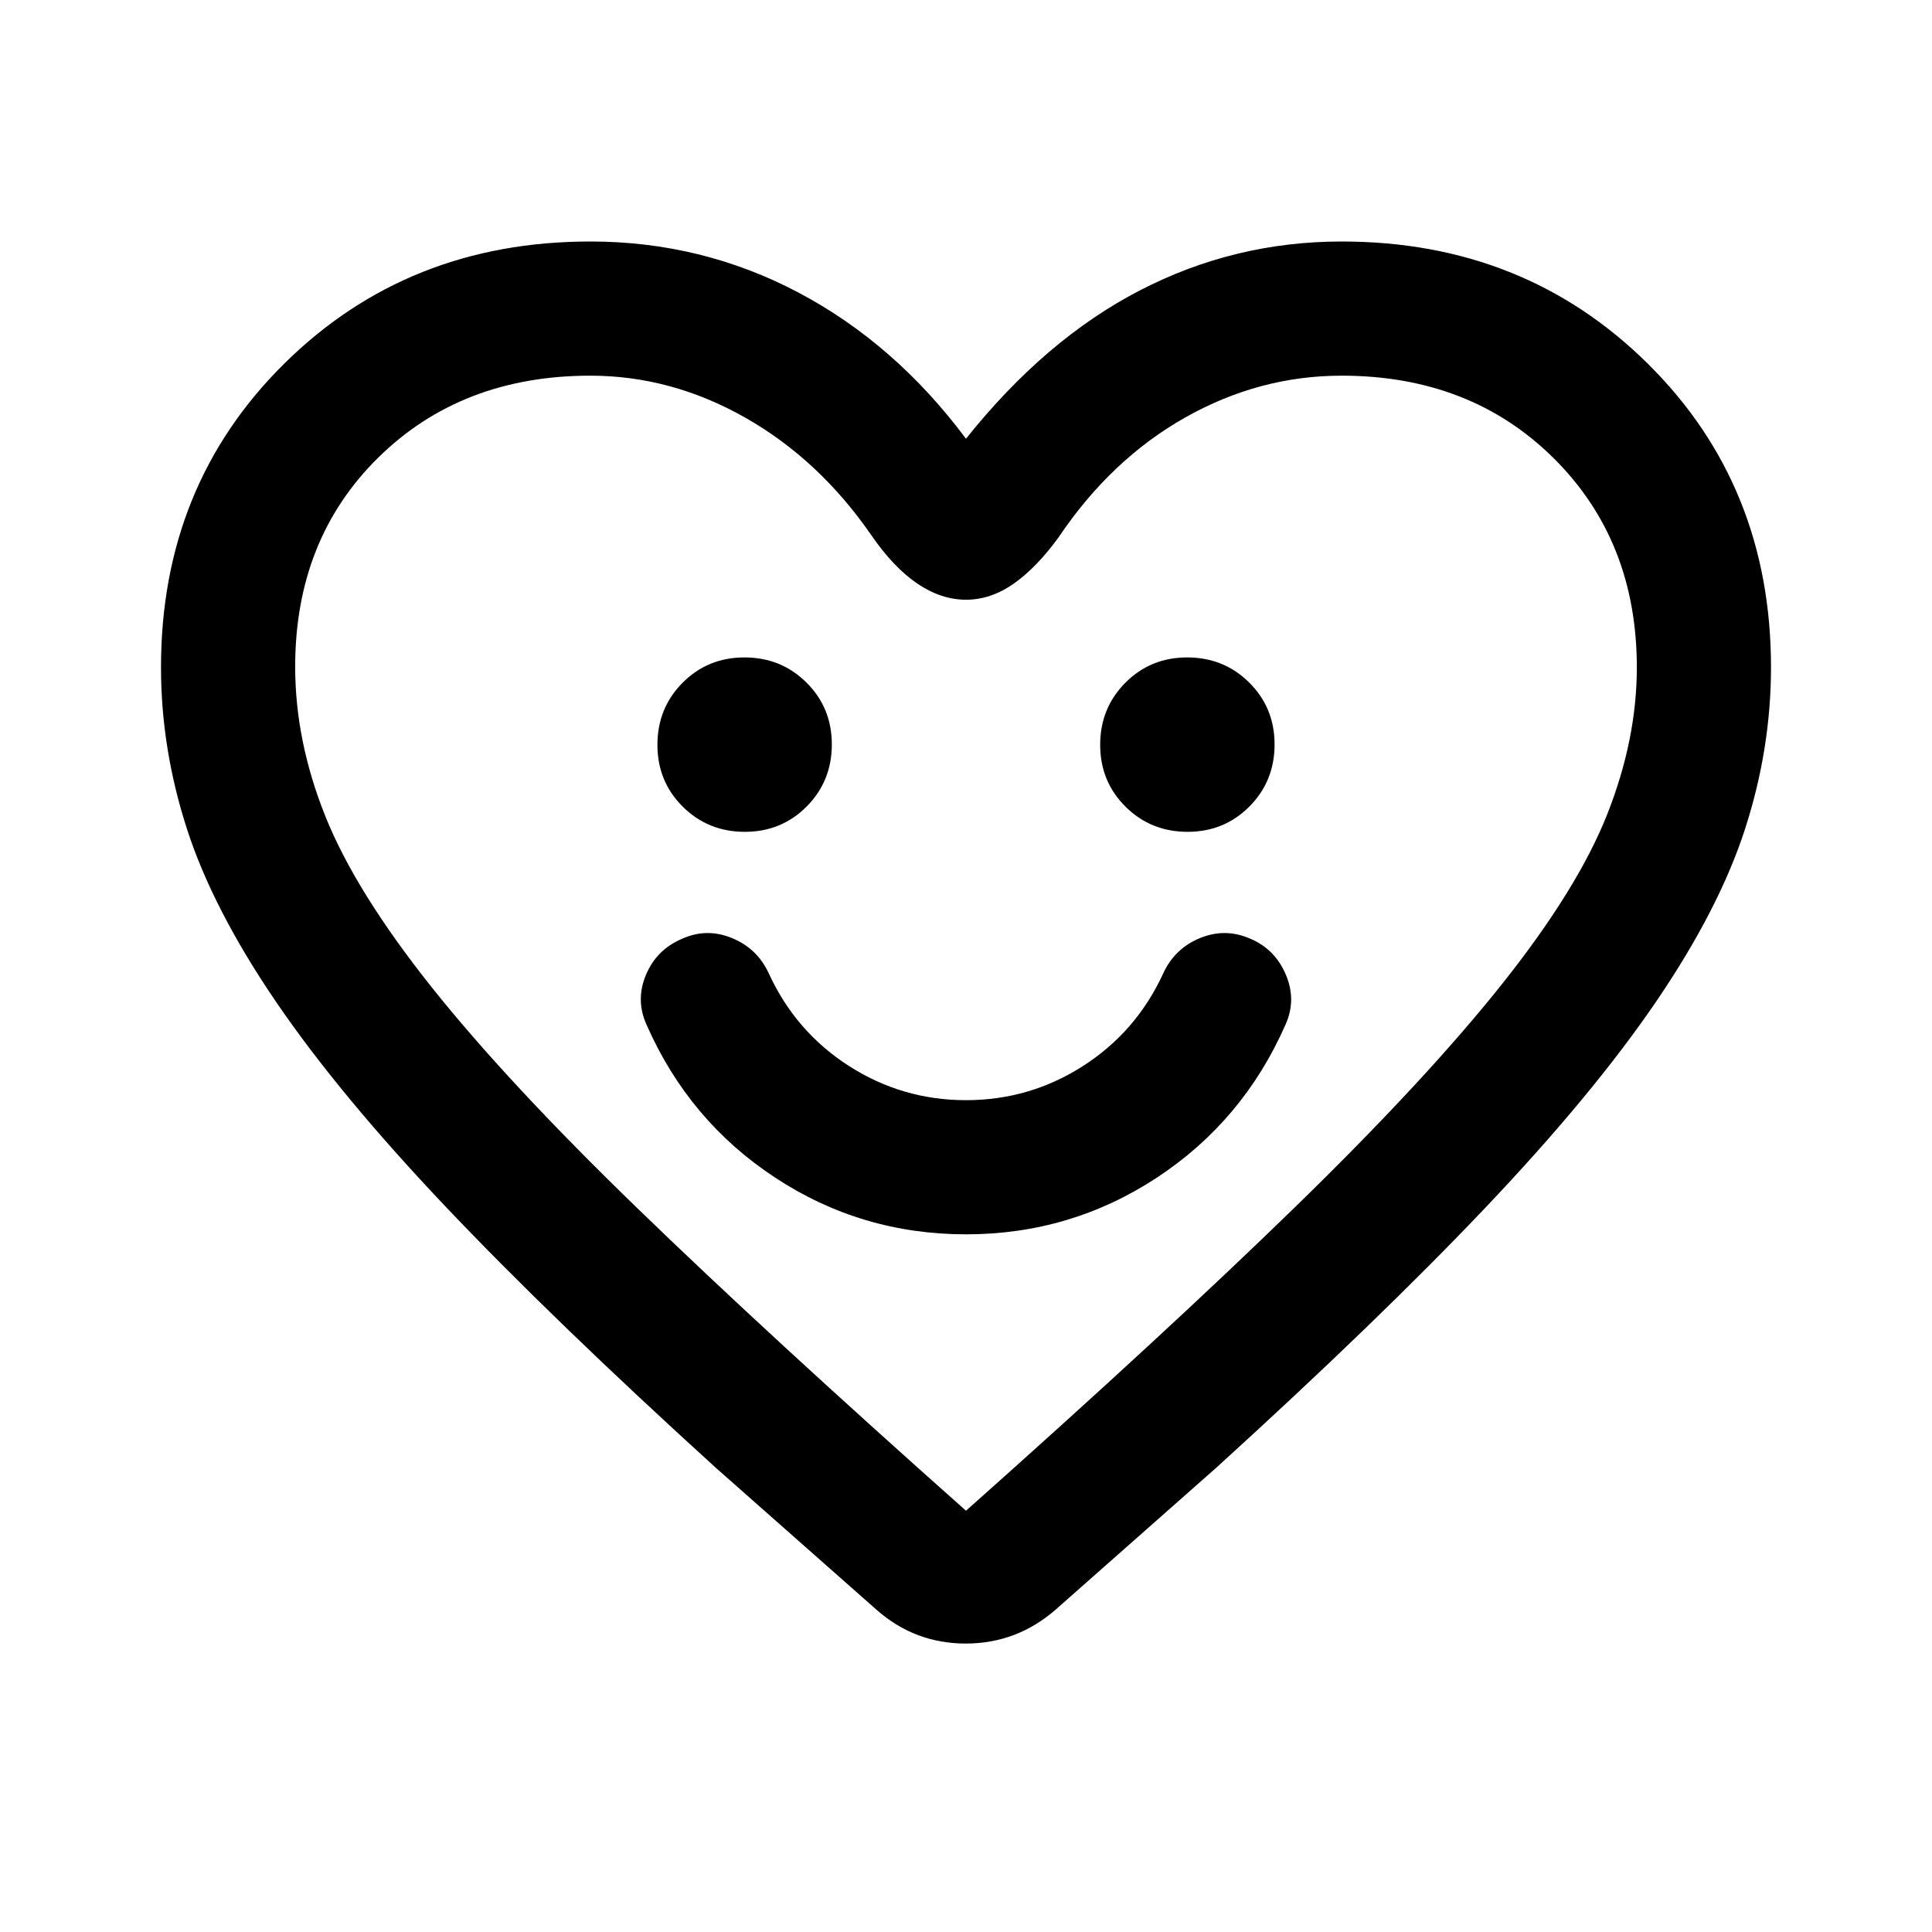 <svg xmlns="http://www.w3.org/2000/svg" height="40" viewBox="0 -960 960 960" width="40"><path d="M480.01-346.67q51.99 0 94.82-28.16 42.84-28.17 63.84-75.84 5.66-12.33.22-25.11-5.45-12.78-17.89-17.89-12.33-5.33-24.83-.16-12.5 5.16-18.17 17.5-13.33 29-39.83 46t-58.17 17q-31.67 0-58.17-17t-39.83-46q-5.67-12.34-18.17-17.5-12.5-5.17-24.59.16-12.91 5.34-18.24 18-5.33 12.67.33 25 21 47.67 63.85 75.84 42.84 28.16 94.83 28.16Zm-109.92-200q18.24 0 30.74-12.59t12.5-30.83q0-18.24-12.59-30.74t-30.83-12.5q-18.24 0-30.74 12.59t-12.5 30.83q0 18.24 12.59 30.74t30.83 12.5Zm220 0q18.24 0 30.74-12.59t12.5-30.83q0-18.24-12.59-30.74t-30.83-12.5q-18.24 0-30.74 12.59t-12.5 30.83q0 18.24 12.59 30.74t30.83 12.5ZM480-742q39.33-49.33 86.33-73.67 47-24.33 100.34-24.33 90.66 0 152 60.6Q880-718.81 880-628.4q0 40.4-12.89 80.29-12.89 39.89-44.33 86Q791.33-416 738.17-360 685-304 604.33-230.67l-80 70.67q-19.3 16.67-44.48 16.67-25.18 0-44.18-16.67l-80-70.67Q275-304 221.83-360q-53.16-56-84.61-102.11-31.44-46.11-44.33-86Q80-588 80-628.4q0-90.41 61.33-151 61.34-60.6 152-60.6 55.34 0 103.34 25.33 48 25.34 83.33 72.67Zm333.33 113.65q0-62.98-41.33-103.98-41.33-41-105.33-41-41 0-77.84 20.83Q552-731.67 526-693q-10.96 15.06-22.31 23.03Q492.33-662 480-662q-12.33 0-24.15-8-11.82-8-22.85-24-26-37.67-62.74-58.5t-76.93-20.83q-64 0-105.33 40.66-41.33 40.67-41.33 104 0 36.86 15 74.27 15 37.4 52.66 84.73 37.67 47.34 102.34 110Q381.33-297 480-209.33q99.33-88.34 164-151.34t102.35-110.36q37.68-47.36 52.33-84.5 14.65-37.14 14.65-72.82ZM480-491.33Z"/></svg>